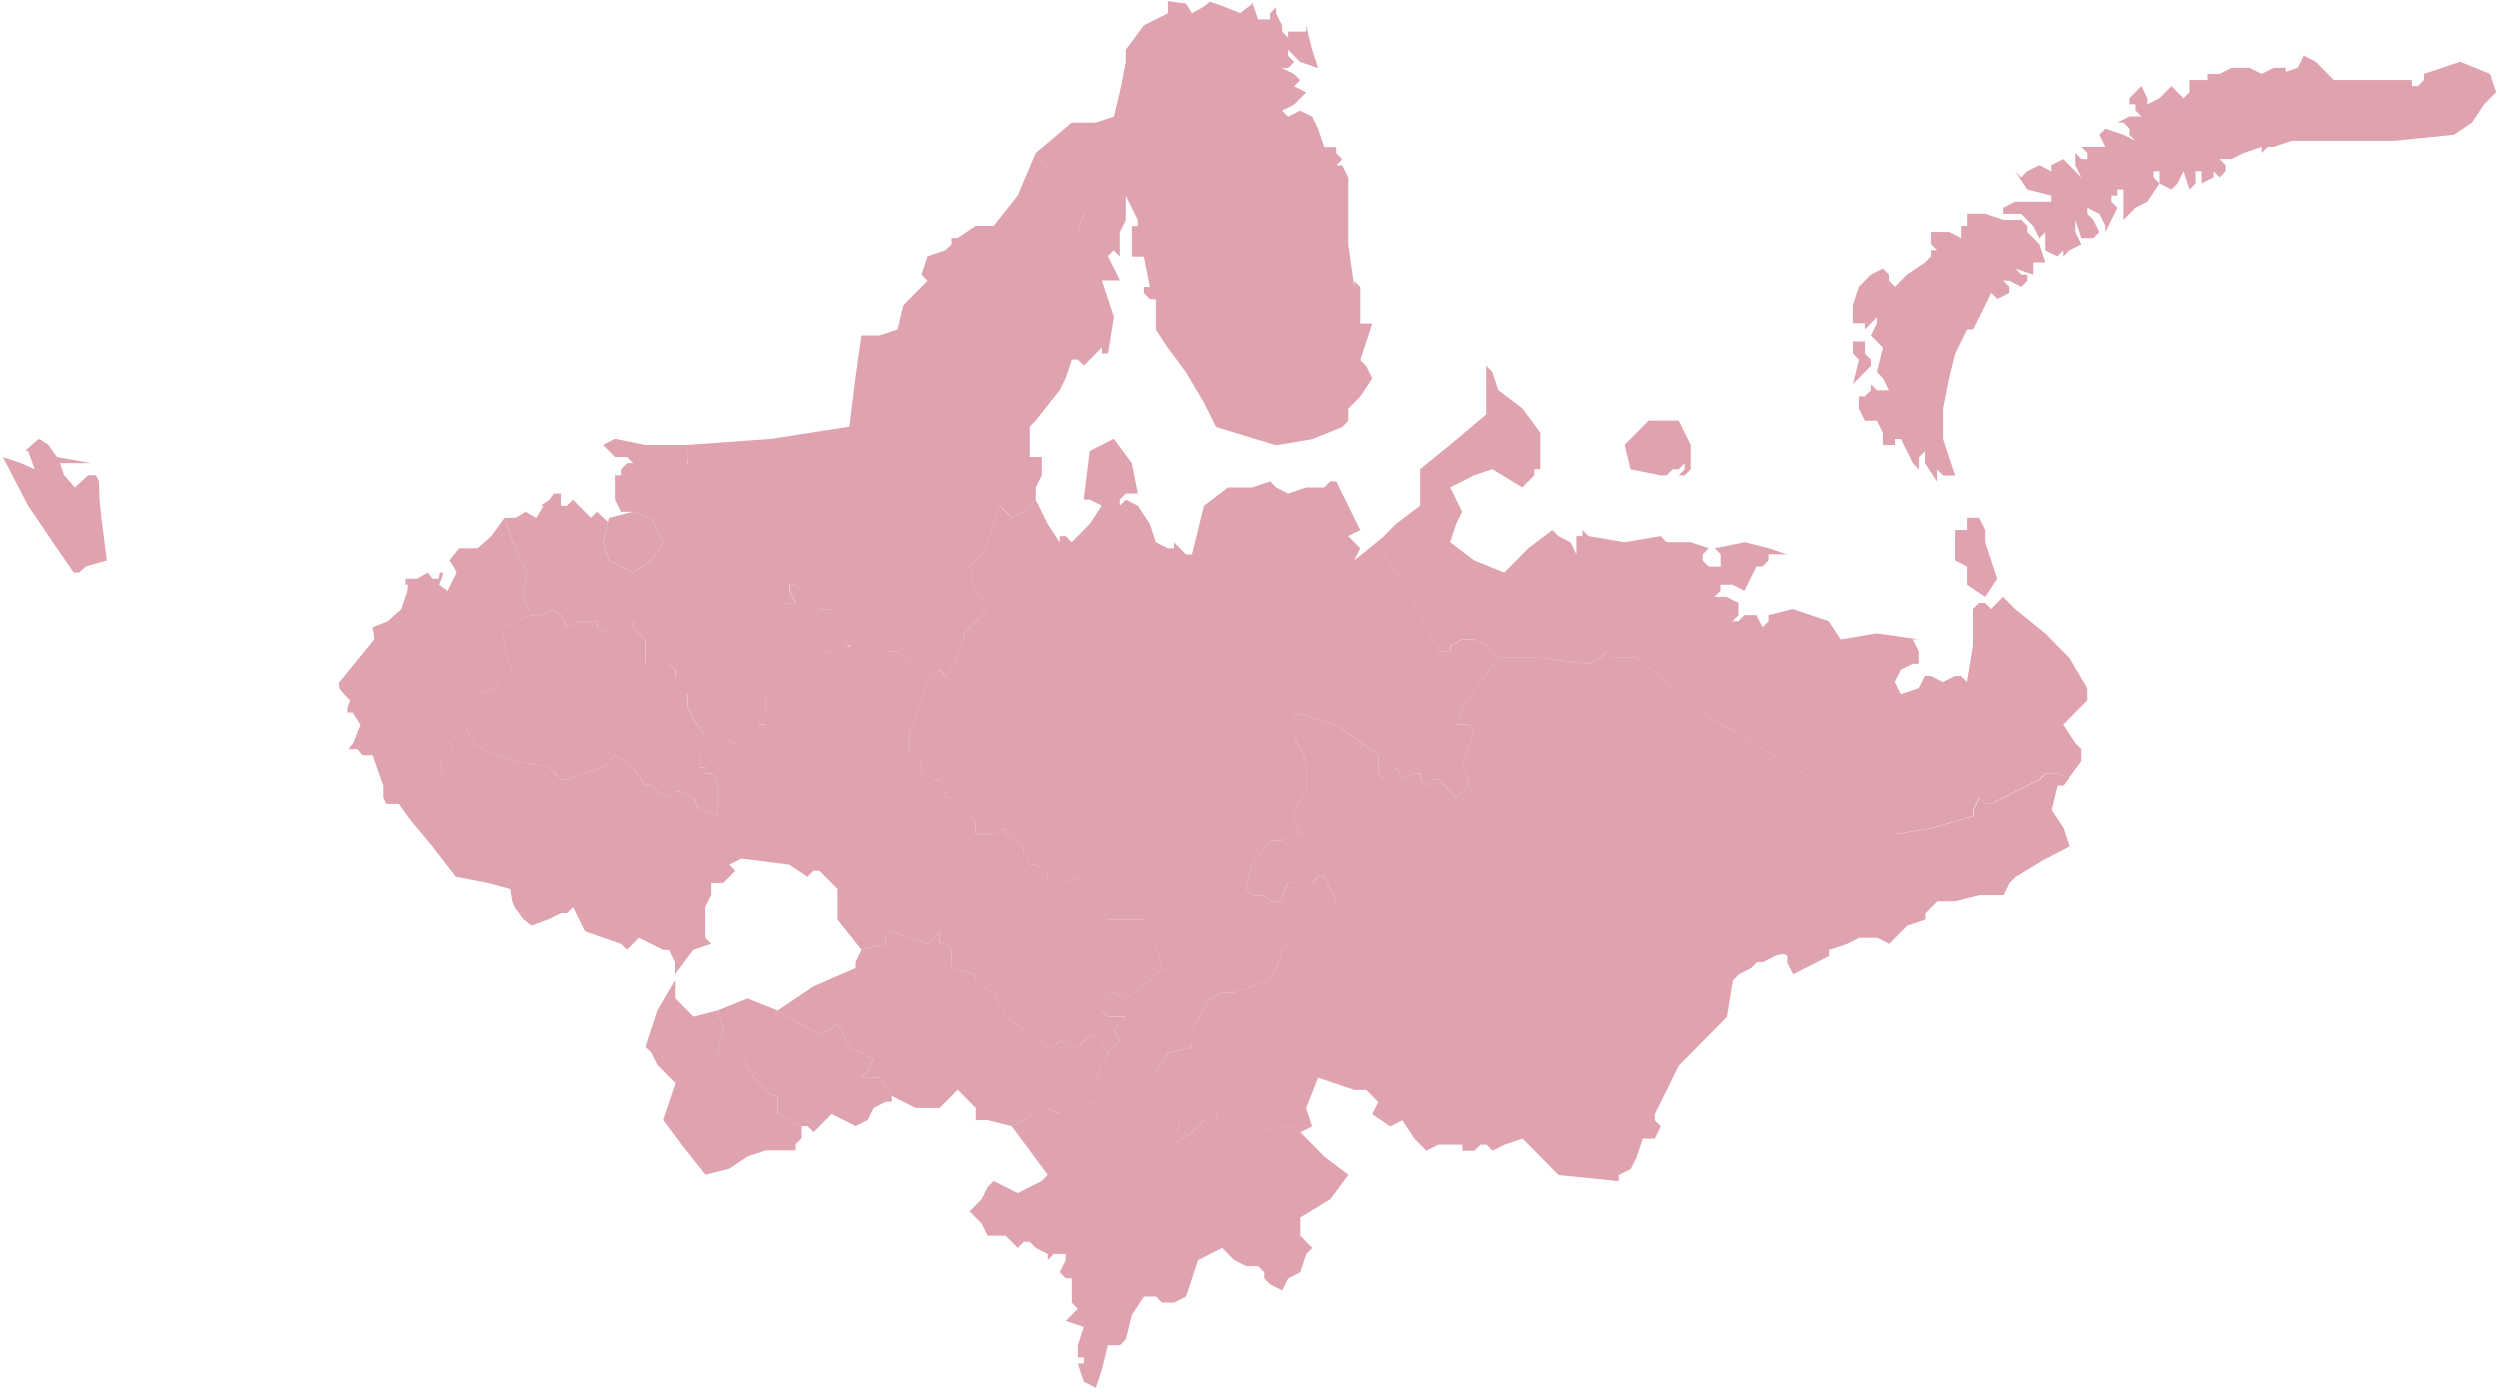 <svg width="490" height="273" viewBox="0 0 490 273" fill="none" xmlns="http://www.w3.org/2000/svg">
<g opacity="0.4">
<path d="M171.222 207.588L166.508 205.203L164.15 200.432L162.972 201.624L160.615 202.817L152.375 198.046L146.483 195.661L140.59 198.046L141.768 201.624L140.59 206.396H145.304L147.661 211.167L151.197 214.745H152.375V218.323L157.09 220.709H158.268L159.447 221.902L162.982 218.323L167.697 220.709L170.054 219.516L171.232 217.131L173.589 215.938H174.768V214.745L172.411 211.167H168.875L170.054 209.974L171.222 207.588Z" fill="#B01736"/>
<path d="M127.64 101.506L124.105 100.313L119.391 101.506L118.212 106.277L119.391 109.855L124.105 112.241L127.64 109.855L129.998 106.277L127.64 101.506ZM329.027 82.442H323.134L318.42 87.213L319.598 91.984L325.491 93.177H326.67L327.848 91.984H329.027L330.205 90.792V91.984L329.027 93.177H330.205L331.384 91.984V87.213L329.027 82.442ZM383.199 109.855L385.556 111.048V114.626L389.091 117.012L391.448 113.433L389.091 106.277V103.891L387.913 101.506H385.556V103.891H383.199V109.855ZM350.23 108.662L346.695 107.469L341.98 106.277L336.088 107.469L337.266 108.662V111.048H334.909L333.731 109.855V108.662L334.909 107.469L331.373 106.277H326.659L325.481 105.084L318.409 106.277L311.338 105.084L310.159 103.891V105.084H308.981V108.662L307.802 106.277L305.445 105.084L304.267 103.891L299.552 107.469L294.838 112.241L288.945 109.855L284.231 106.277L285.41 102.698L286.588 100.313L284.231 95.542L288.945 93.156L292.481 91.963L298.374 95.542L300.731 93.156V91.963H301.909V84.806L298.374 80.035L293.66 76.457L292.481 72.879L291.302 71.686V81.218L284.231 87.181L278.338 91.953V99.109L273.624 102.688L271.267 105.073V108.652L275.981 115.808L280.695 125.351L281.874 126.543V127.736H284.231V126.543L286.588 125.351H288.945L291.302 126.543L293.66 128.929H301.899L311.317 130.122L313.674 128.929L314.853 127.736L316.031 128.929H320.745L326.638 133.7L333.71 139.664L369.045 161.124L371.402 163.509L378.474 162.316L386.713 159.931V158.738L387.892 156.352L389.07 157.545H390.249L399.677 152.774L400.856 151.581H403.213L405.486 152.476L407.917 149.196V146.81L406.738 145.617L404.381 142.039L409.095 137.268V134.882L405.56 128.918L400.845 124.147L394.953 119.376L392.595 116.991L390.238 119.376L389.06 118.183H387.881L386.703 119.376V126.533L385.524 133.689L384.346 132.497H383.167L380.81 133.689L378.453 132.497H377.274L376.096 134.882L372.56 136.075L371.381 133.689L372.56 131.304L374.917 130.111H376.096V127.726L374.917 125.34H376.096L367.856 124.147L360.785 125.34L358.428 121.762L351.356 119.376L346.642 120.569V121.762L345.464 122.954L344.285 120.569H341.928L340.749 121.762H339.571L340.749 120.569V118.183L338.392 116.991H336.035L337.214 115.798V114.605H339.571L341.928 115.798L344.285 111.026H345.464L346.642 109.834V108.641L350.23 108.662ZM117.033 122.965V121.772H113.498L111.141 122.965L109.962 120.58L108.31 119.387L106.069 120.58H104.185L98.292 122.965L99.113 127.736L100.291 131.315L99.229 132.507H97.819L97.703 133.7L97.471 134.893L93.936 136.086L93.346 138.471L91.221 140.857L91.452 143.242L92.989 145.628L94.641 146.821L101.239 149.206L107.721 150.399L109.962 152.785H111.141L118.212 150.399L120.569 148.014L124.105 150.399L126.462 153.978H127.64L128.819 155.17L131.176 156.363L132.355 155.17H133.533L135.89 156.363L137.069 158.749H138.247L140.605 159.941V152.785L139.426 151.592H138.247V150.399H137.069V148.014L138.247 144.435L135.89 140.857L134.712 138.471V134.893L132.355 132.507V131.315L131.176 130.122H126.462V125.351L124.105 122.965V121.772L119.391 124.158L117.033 122.965ZM6.217 87.203L4.923 88.395H5.039L6.217 87.203ZM17.877 90.781L11.163 89.588L9.511 87.203L7.627 86.01L6.217 87.203L5.039 88.395H5.512L6.806 91.974L4.102 90.781L0.566 89.588L5.512 99.12L11.163 107.459L14.457 112.23H15.519L16.814 111.037L20.939 109.844L19.876 101.506L19.518 97.927L19.402 94.349L18.813 93.156H17.277L14.688 95.542L12.573 93.156L11.752 90.77L17.877 90.781ZM207.719 35.956L203.005 29.991L199.469 38.331L194.755 44.294H191.22L187.684 46.68H186.505V47.873L185.327 49.066L181.791 50.258L180.612 53.837L181.791 55.029L177.077 59.801L175.898 64.572L172.363 65.764H168.827L167.648 74.103L166.47 83.635L151.159 86.021L134.67 87.213V89.599L135.859 100.323L134.67 106.287L137.027 109.291L138.363 114.211L140.562 117.672L145.277 117.001H152.348L153.527 118.194H155.884L154.705 115.808V114.616H155.884L160.598 119.387H162.955L164.134 120.58L165.312 125.351L166.491 126.543L173.552 127.736H175.909L181.802 133.7L184.159 131.315L185.337 132.507L187.694 128.929L188.873 125.351V124.158L193.587 119.387L191.23 115.808L190.051 111.037L192.409 108.652L193.587 106.266L195.944 99.109L198.301 101.495L200.659 100.302L203.016 97.917V95.531L204.194 93.145V89.567H201.837V83.603L203.016 82.41L207.73 76.446L208.908 74.061L210.087 70.482H211.266L212.444 71.675L215.98 68.097V69.29H217.158L218.337 62.133L215.98 54.976H219.515L217.158 50.205L218.337 49.012H217.158L215.98 47.819L212.444 49.012L211.266 45.434L212.444 41.855L207.719 35.956Z" fill="#B01736"/>
<path d="M333.741 139.654L326.67 133.69L320.777 128.919H316.062L314.884 127.726L313.705 128.919L311.348 130.111L301.93 128.919H293.691L286.62 138.461L285.441 142.039H287.798L288.977 143.232L286.62 150.389L287.798 152.774V153.967L285.441 156.353L281.905 152.774H280.727L279.548 153.967L278.37 152.774V151.582H277.191L274.834 152.774L273.655 150.389L271.298 152.774L270.12 151.582V148.003L261.88 142.039L253.641 139.654V144.425L255.998 149.196V155.16L253.641 158.738V161.124L254.82 163.509L251.284 164.702H248.927L245.391 169.473L244.212 174.245L245.391 175.437H247.748L248.927 176.63H251.284V175.437L252.462 173.052H257.177L258.355 171.859H259.534L261.891 176.63L257.177 181.401L251.284 186.172L250.105 189.751L248.927 192.136L241.855 194.522H239.498L237.141 195.715L233.605 201.679V205.257L228.891 206.45L226.534 210.028L228.891 212.414L230.07 214.799V217.185L231.248 220.763L230.07 221.956V224.342L233.605 221.956L235.963 219.57H238.32V218.378L243.034 220.763L246.57 221.956L251.284 220.763H254.82V221.956L257.177 220.763L255.998 217.185L258.355 211.221L265.427 213.607H267.784L270.141 215.992L268.962 218.378L272.498 220.763L274.855 219.57L277.212 223.149L279.569 225.534L281.926 224.342H286.641V225.534H288.998L290.176 224.342H291.355L292.533 225.534L294.891 224.342L298.426 223.149L305.498 230.306L317.273 231.498V230.306L319.63 229.113L320.808 226.727L321.987 223.149H324.344L325.523 220.763L324.344 219.57V218.378L329.058 208.835L338.487 199.293L339.665 192.136L340.844 190.944L343.201 189.751L344.38 188.558H345.558L347.915 187.365C347.915 187.365 349.858 186.541 350.272 187.365C350.482 187.781 350.272 188.558 350.272 188.558L351.451 190.944L358.522 187.365V186.172L362.058 184.98L364.415 183.787H367.951L370.308 184.98L373.844 181.401L377.379 180.209V179.016L379.736 176.63H383.272L387.986 175.437H392.7L393.879 173.052L395.058 171.859L400.529 168.536L405.654 165.895L404.476 162.317L402.118 158.738L403.297 153.967H404.476L405.58 152.487L403.307 151.592H400.95L399.772 152.785L390.343 157.556H389.165L387.986 156.363L386.808 158.749V159.942L378.568 162.327L371.497 163.52L369.14 161.135L333.741 139.654ZM245.412 0.193V0.79L243.055 2.579L239.519 1.152L237.162 0.321L235.984 1.28L233.626 2.59L232.448 0.683L231.269 0.566L228.912 0.204V2.59L224.198 4.975L220.662 9.746V12.132L219.484 18.096L218.305 22.867L214.77 24.06H210.055L202.984 30.024L212.412 41.952L211.234 45.53L212.412 49.108L215.948 47.916L217.127 49.108H218.305L219.484 50.301V45.53L220.662 43.144V38.373L223.019 43.144V44.337H221.841V50.301H224.198L225.377 56.265H224.198V57.458L225.377 58.651H226.555V64.615L228.912 68.193L232.448 72.964L235.984 78.928L238.341 83.699L250.116 87.278L257.187 86.085L263.08 83.699L264.258 82.506V80.121L266.616 77.735L268.973 74.157L267.794 71.771L266.616 70.579L268.973 63.422H266.616V56.265L265.437 55.072V56.265L264.258 47.926V34.816L263.08 32.431H261.901L263.08 31.238L261.901 30.045V28.852H259.544L258.366 25.274L257.187 22.888L254.83 21.695L252.473 22.888L251.294 21.695L253.651 20.503L256.009 18.117L253.651 16.924L254.83 15.732L253.651 14.539L251.294 13.346H252.473L253.651 12.153L252.473 10.96V9.768L254.83 12.153L258.366 13.346L257.187 9.768L256.009 4.996V6.189H252.473V7.382L251.294 6.189V4.996L250.116 2.611V1.418L248.937 2.611V3.804H246.58L245.402 0.342L245.412 0.193ZM120.569 86.01L118.212 87.203L120.569 89.588H122.926L124.105 90.781H122.926L121.747 91.974V93.167H120.569V97.938L121.747 100.324H124.105L127.64 101.516L129.997 106.288L127.64 109.866L124.105 112.251L119.39 109.866L118.212 106.288L119.19 102.315L117.033 100.324L115.855 101.516L112.319 97.938L111.14 99.131H109.962V96.745H108.552L107.731 97.938L105.963 99.131H106.552L105.142 101.516L103.027 100.324L101.028 101.516H98.902L100.081 105.095L101.028 107.48L102.207 109.866L103.269 112.251L102.449 117.023L104.216 120.601H105.984L108.341 119.408L109.993 120.601L111.172 122.987L113.529 121.794H117.065V122.987L119.422 124.179L124.136 121.794V122.987L126.493 125.372V130.143H131.208L132.386 131.336V132.529L134.743 136.107V138.493L135.922 140.878L138.279 144.457H141.815L144.172 145.65L146.529 143.264H148.886L150.064 142.071H148.886V140.878L150.064 139.686V136.107L153.6 133.722L157.136 132.529L159.493 130.143V128.951L160.672 127.758H164.207L166.564 126.565L165.386 125.372L164.207 120.601L163.029 119.408H160.672L155.957 114.637H154.779V115.83L155.957 118.215H153.6L152.422 117.023L134.754 90.803V87.224H126.514L120.569 86.01Z" fill="#B01736"/>
<path d="M184.174 152.763H182.996L180.638 151.57V149.184L179.46 147.991H178.281V143.22L179.46 140.835L181.817 133.678L175.924 127.714H173.567L168.853 126.042L162.96 127.714H160.603L159.424 128.907V130.099L157.067 132.485L153.532 133.678L149.996 136.063V139.642L148.817 140.835V142.027H149.996L148.817 143.22H146.46L144.103 145.606L141.746 144.413H138.21L137.032 147.991V150.377H138.21V151.57H139.389L140.567 152.763V159.919H144.103L145.282 168.269L154.7 169.461L158.235 171.847L159.414 170.654H160.592L164.128 174.233V180.197L168.842 186.161L173.557 184.968V183.775L174.735 182.582L181.806 184.968L184.164 182.582V184.968H185.342L186.521 186.161V189.739L191.235 190.932V192.124L192.414 193.317L194.771 194.51L197.128 199.281L205.367 205.245H206.546L207.724 204.052L210.081 205.245H211.26L213.617 202.86L215.974 204.052L217.153 206.438L219.51 204.052L218.331 201.667L220.688 199.281H217.153L215.974 198.088V195.703L218.331 194.51L220.688 195.703L225.403 192.124L227.76 189.739L226.581 184.968L224.224 183.775V180.197H217.153L213.617 175.426L211.26 171.847L208.903 173.04H205.367V170.654L203.01 169.461H201.831L200.653 167.076V165.883L198.296 163.498H197.117V162.305L194.76 163.498H191.224V161.112L186.51 156.341H185.332V155.148L184.174 152.763ZM101.022 107.468L100.075 105.083L98.897 101.505L96.308 105.083L93.604 107.468H89.953L88.069 109.854L88.89 111.047L89.479 112.24L87.711 115.818L86.059 114.625L86.533 113.432L86.89 112.24H86.185L85.954 113.432H84.775L83.828 112.24L81.713 113.432H79.472V114.625H79.945L79.829 115.818L78.651 119.396L75.947 121.782L73 122.975L73.232 124.168L73.347 125.36L70.401 128.939L66.518 133.71H66.402L66.518 134.903L67.465 136.095L68.644 137.288L68.17 138.481L68.054 139.674H69.117L70.654 142.059L69.243 145.638L68.296 146.83H70.064L71.011 148.023H73.011L75.126 153.987V156.373L75.715 157.566H78.188L79.84 159.951L85.849 155.18L86.554 151.602V149.216L88.679 146.83L88.09 145.638H87.974L89.626 144.445L91.51 143.252L91.278 140.867L93.393 138.481L93.983 136.095L97.518 134.903L97.75 133.71L97.866 132.517H99.276L100.339 131.324L99.16 127.746L98.339 122.975L104.232 120.589L102.464 117.011L103.285 112.24L102.222 109.854L101.022 107.468Z" fill="#B01736"/>
<path d="M365.548 69.321V66.935H363.191V69.321L364.369 70.514L363.191 75.285L366.726 71.706V70.514L365.548 69.321ZM392.634 43.101L389.098 41.908H385.562V44.294H384.384V46.679L382.027 45.486H378.491V47.872L379.669 49.065H378.491V50.258L377.312 51.45L373.777 53.836L371.42 56.221L370.241 55.029V53.836L369.062 52.643L366.705 53.836L364.348 56.221L363.17 59.8V63.378H365.527V64.571L367.884 62.185V63.378L366.705 65.764L369.062 68.149L367.884 72.921L369.062 74.113L370.241 76.499H367.884L366.705 75.306V76.499L365.527 77.692H364.348V80.077L365.527 82.463H367.884L369.062 84.848V87.234H371.42V86.041H372.598L374.955 90.812L376.134 92.005V89.62L377.312 88.427V90.812L379.669 94.391V92.005L380.848 93.198H383.205L380.848 86.041V80.077L382.027 74.113L383.205 69.342L385.562 64.571H386.741L390.277 57.414L391.455 58.607L393.812 57.414V56.221L392.634 55.029H393.812L396.169 56.221L397.348 55.029V53.836H396.169L394.991 52.643L398.526 53.836V51.45H400.884L399.705 47.872L397.348 45.486V44.294L396.169 43.101H392.634ZM419.719 16.881L417.362 19.266V20.459H418.541V21.652L419.719 22.845H417.362L415.005 24.038H416.184L417.362 25.23V26.423L418.541 27.616L416.184 26.423L412.648 25.23L411.47 26.423L412.648 28.809H407.934L409.112 30.001V31.194H407.934L406.755 30.001V32.387L407.934 34.773L404.398 31.194L402.041 32.387V34.773V33.58L399.684 32.387L397.327 33.58L396.148 34.773L394.97 33.58L397.327 37.158L402.041 38.351V39.544H394.97L392.613 40.736V41.929H396.148L398.505 44.315L399.684 46.7L400.863 45.508V49.086L403.22 50.279L404.398 49.086V50.279L405.577 49.086L407.934 47.893L406.755 45.508V43.122L407.934 46.7H410.291L411.47 45.508L410.291 43.122L409.112 41.929V40.736L411.47 41.929L412.648 44.315V45.508L415.005 40.736L413.827 39.544V38.351H415.005V37.158H416.184V43.122L418.541 40.736L420.898 39.544L423.255 35.965L422.077 34.773V33.58H423.255V35.965L425.612 37.158L426.791 35.965L427.969 33.58L429.148 37.158L430.327 35.965V33.58H431.505V35.965L433.862 34.773V33.58L435.041 34.773L436.219 33.58V32.387L435.041 31.194H437.398L439.755 30.001L443.291 28.809V30.001L444.469 28.809H445.648L449.183 27.616H469.208L480.984 26.423L484.519 24.038L486.876 20.459L489.233 18.074L488.055 14.495L482.162 12.11L475.091 14.495V15.688L473.912 16.881H472.734V15.688H457.423L453.887 12.11L451.53 10.917L450.352 13.302L446.816 14.495H447.994V13.302H445.637L443.28 14.495L440.923 13.302H437.387L435.03 14.495H432.673V15.688H429.137V18.074L427.959 19.266L425.602 16.881L423.245 19.266L420.888 20.459V19.266L419.719 16.881ZM261.908 94.359H260.73L259.551 95.552H256.015L252.48 96.744L250.123 95.552L248.944 94.359L245.408 95.552H240.694L235.98 99.13L233.623 108.672H232.444L230.087 106.287V107.479H228.909L226.551 106.287L225.373 102.708L223.016 99.13L220.659 97.937L219.48 99.13V97.937L220.659 96.744H223.016L221.837 90.78L218.301 86.009L213.587 88.395L212.409 97.926H213.587L215.944 99.119L213.587 102.698L210.052 106.276L208.873 105.083H207.694V106.276L205.337 102.698L202.98 97.926L200.623 100.312L198.266 101.505L195.909 99.119L193.552 106.276L192.373 108.661L190.016 111.047L191.195 115.818L193.552 119.397L188.837 124.168V125.361L187.659 128.939L185.302 132.517L184.123 131.325L181.766 133.71L179.409 140.867L178.23 143.252V148.024H179.409L180.588 149.216V151.602L182.945 152.795H184.123L185.302 155.18V156.373H186.48L191.195 161.144V163.53H194.73L197.087 162.337V163.53H198.266L200.623 165.915V167.108L201.802 169.494H202.98L205.337 170.686V173.072H208.873L211.23 171.879L213.587 175.458L217.123 180.229H224.194V183.807L226.551 185L227.73 189.771L233.623 190.964L234.801 193.349L237.158 195.735L239.516 194.542H241.873L248.944 192.157L250.123 189.771L251.301 186.193L257.194 181.422L261.908 176.65L259.551 171.879H258.373L257.194 173.072H252.48L251.301 175.458V176.65H248.944L247.765 175.458H245.408L244.23 174.265L245.408 169.494L248.944 164.723H251.301L254.837 163.53L253.658 161.144V158.759L256.015 155.18V149.216L253.658 144.445V139.674L261.898 142.06L270.137 148.024V151.602L271.316 152.795L273.673 150.409L274.851 152.795L277.208 151.602H278.387V152.795L279.566 153.988L280.744 152.795H281.923L285.458 156.373L287.815 153.988V152.795L286.637 150.409L288.994 143.252L287.815 142.06H285.458L286.637 138.481L293.708 128.939L291.351 126.553L288.994 125.361H286.637L284.28 126.553V127.746H281.923V126.553L280.744 125.361L276.03 115.818L271.316 108.661V105.083L265.423 109.854L266.601 107.469L264.244 105.083L266.601 103.89L261.908 94.359Z" fill="#B01736"/>
<path d="M186.534 186.139L185.355 184.946H184.176V182.56L181.819 184.946L174.748 182.56L173.569 183.753V184.946L168.855 186.139L167.677 188.524V189.717L159.437 193.296L152.366 198.067L160.605 202.838L162.962 201.645L164.141 200.452L166.498 205.223L171.212 207.609L170.034 209.995L168.855 211.187H172.391L174.748 214.766L179.462 217.151H184.176L187.712 213.573L191.248 217.151V219.537H193.605L198.319 220.73L200.676 219.537L204.212 217.151H205.391L207.748 218.344V217.151H212.462L214.819 215.958V212.38L215.998 208.802L217.176 206.416L215.998 204.031L213.64 202.838L211.283 205.223H210.105L207.748 204.031L206.569 205.223H205.391L197.151 199.26L194.794 194.488L192.437 193.296L191.258 192.103V190.91L186.544 189.717L186.534 186.139ZM144.484 206.395H140.601L141.78 201.624L140.601 198.045L135.887 199.238L132.351 195.66V192.082L128.879 197.981L126.532 205.16L127.69 206.331L128.879 208.706L132.425 212.295L129.994 219.505L133.53 224.276L138.244 230.24L142.958 229.047L146.494 226.662L150.03 225.469H155.923V224.276L157.101 223.083V220.698L152.387 218.312V214.734H151.208L147.673 211.155L145.316 206.384H144.484V206.395Z" fill="#B01736"/>
<path d="M124.115 150.377L120.58 147.991L118.222 150.377L111.151 152.763H109.973L108.794 151.57L107.731 150.377L101.249 149.184L94.651 146.799L92.999 145.606L91.463 143.22L89.579 144.413L87.927 145.606H88.043L88.632 146.799L86.507 149.184V151.57L85.802 155.148L79.793 159.919L84.739 165.883L89.327 171.847L95.567 173.04L100.039 174.233L100.397 176.618L100.87 177.811L102.638 180.197L104.174 181.389L107.468 180.197L110.004 178.951H111.162L112.351 177.779L114.697 182.54L121.706 184.968L122.937 186.118L125.241 183.775L129.955 186.161H131.134L132.313 188.546V190.932L135.848 186.161L139.384 184.968L138.205 183.775V177.811L139.384 175.426V173.04H141.741L144.098 170.654L142.92 169.462L145.277 168.269H147.634L148.812 161.112L144.098 159.919H140.562L138.205 158.727H137.027L135.848 156.341L133.491 155.148H132.313L131.134 156.341L128.777 155.148L127.598 153.955H126.42L124.115 150.377Z" fill="#B01736"/>
<path d="M233.647 190.9L227.754 189.707L225.397 192.093L220.682 195.671L218.325 194.478L215.968 195.671V198.057L217.147 199.249H220.682L218.325 201.635L219.504 204.021L217.147 206.406L215.968 208.792L214.79 212.37V215.948L212.433 217.141H207.718V218.334L205.361 217.141H204.183L200.647 219.527L198.29 220.72L205.361 230.262L204.183 231.455L199.468 233.84L194.754 231.455L193.576 232.648L192.397 235.033L190.04 237.419L192.397 239.804L193.576 242.19H197.111L199.468 244.575L200.647 243.383H201.825L203.004 244.575L205.361 245.768V246.961L206.54 245.768H208.897V246.961L207.718 249.346L208.897 250.539H210.075V255.311L211.254 256.503L208.897 258.889L212.433 260.082L211.254 263.66V266.046H212.433V267.238H211.254L212.433 270.817L214.79 272.009L215.968 268.431L217.147 263.66H219.504L220.682 262.467L221.861 257.696L224.218 254.118H226.575L227.754 255.311H230.111L232.468 254.118L234.825 246.961L239.539 244.575L241.897 246.961L244.254 248.154H246.611L247.789 249.346V250.539L248.968 251.732L251.325 252.925L252.504 250.539L254.861 249.346L256.039 245.768L257.218 244.575L254.861 242.19V238.611L260.753 235.033L264.289 230.262L259.575 226.684L254.861 221.912V220.72H251.325L246.611 221.912L243.075 220.72L238.361 218.334V219.527H236.004L233.647 221.912L230.111 224.298V221.912L231.289 220.72L230.111 217.141V214.756L228.932 212.37L226.575 209.985L228.891 206.45L233.605 205.257L233.647 201.635L237.182 195.671L234.825 193.286L234.057 191.72L233.647 190.9Z" fill="#B01736"/>
</g>
</svg>
